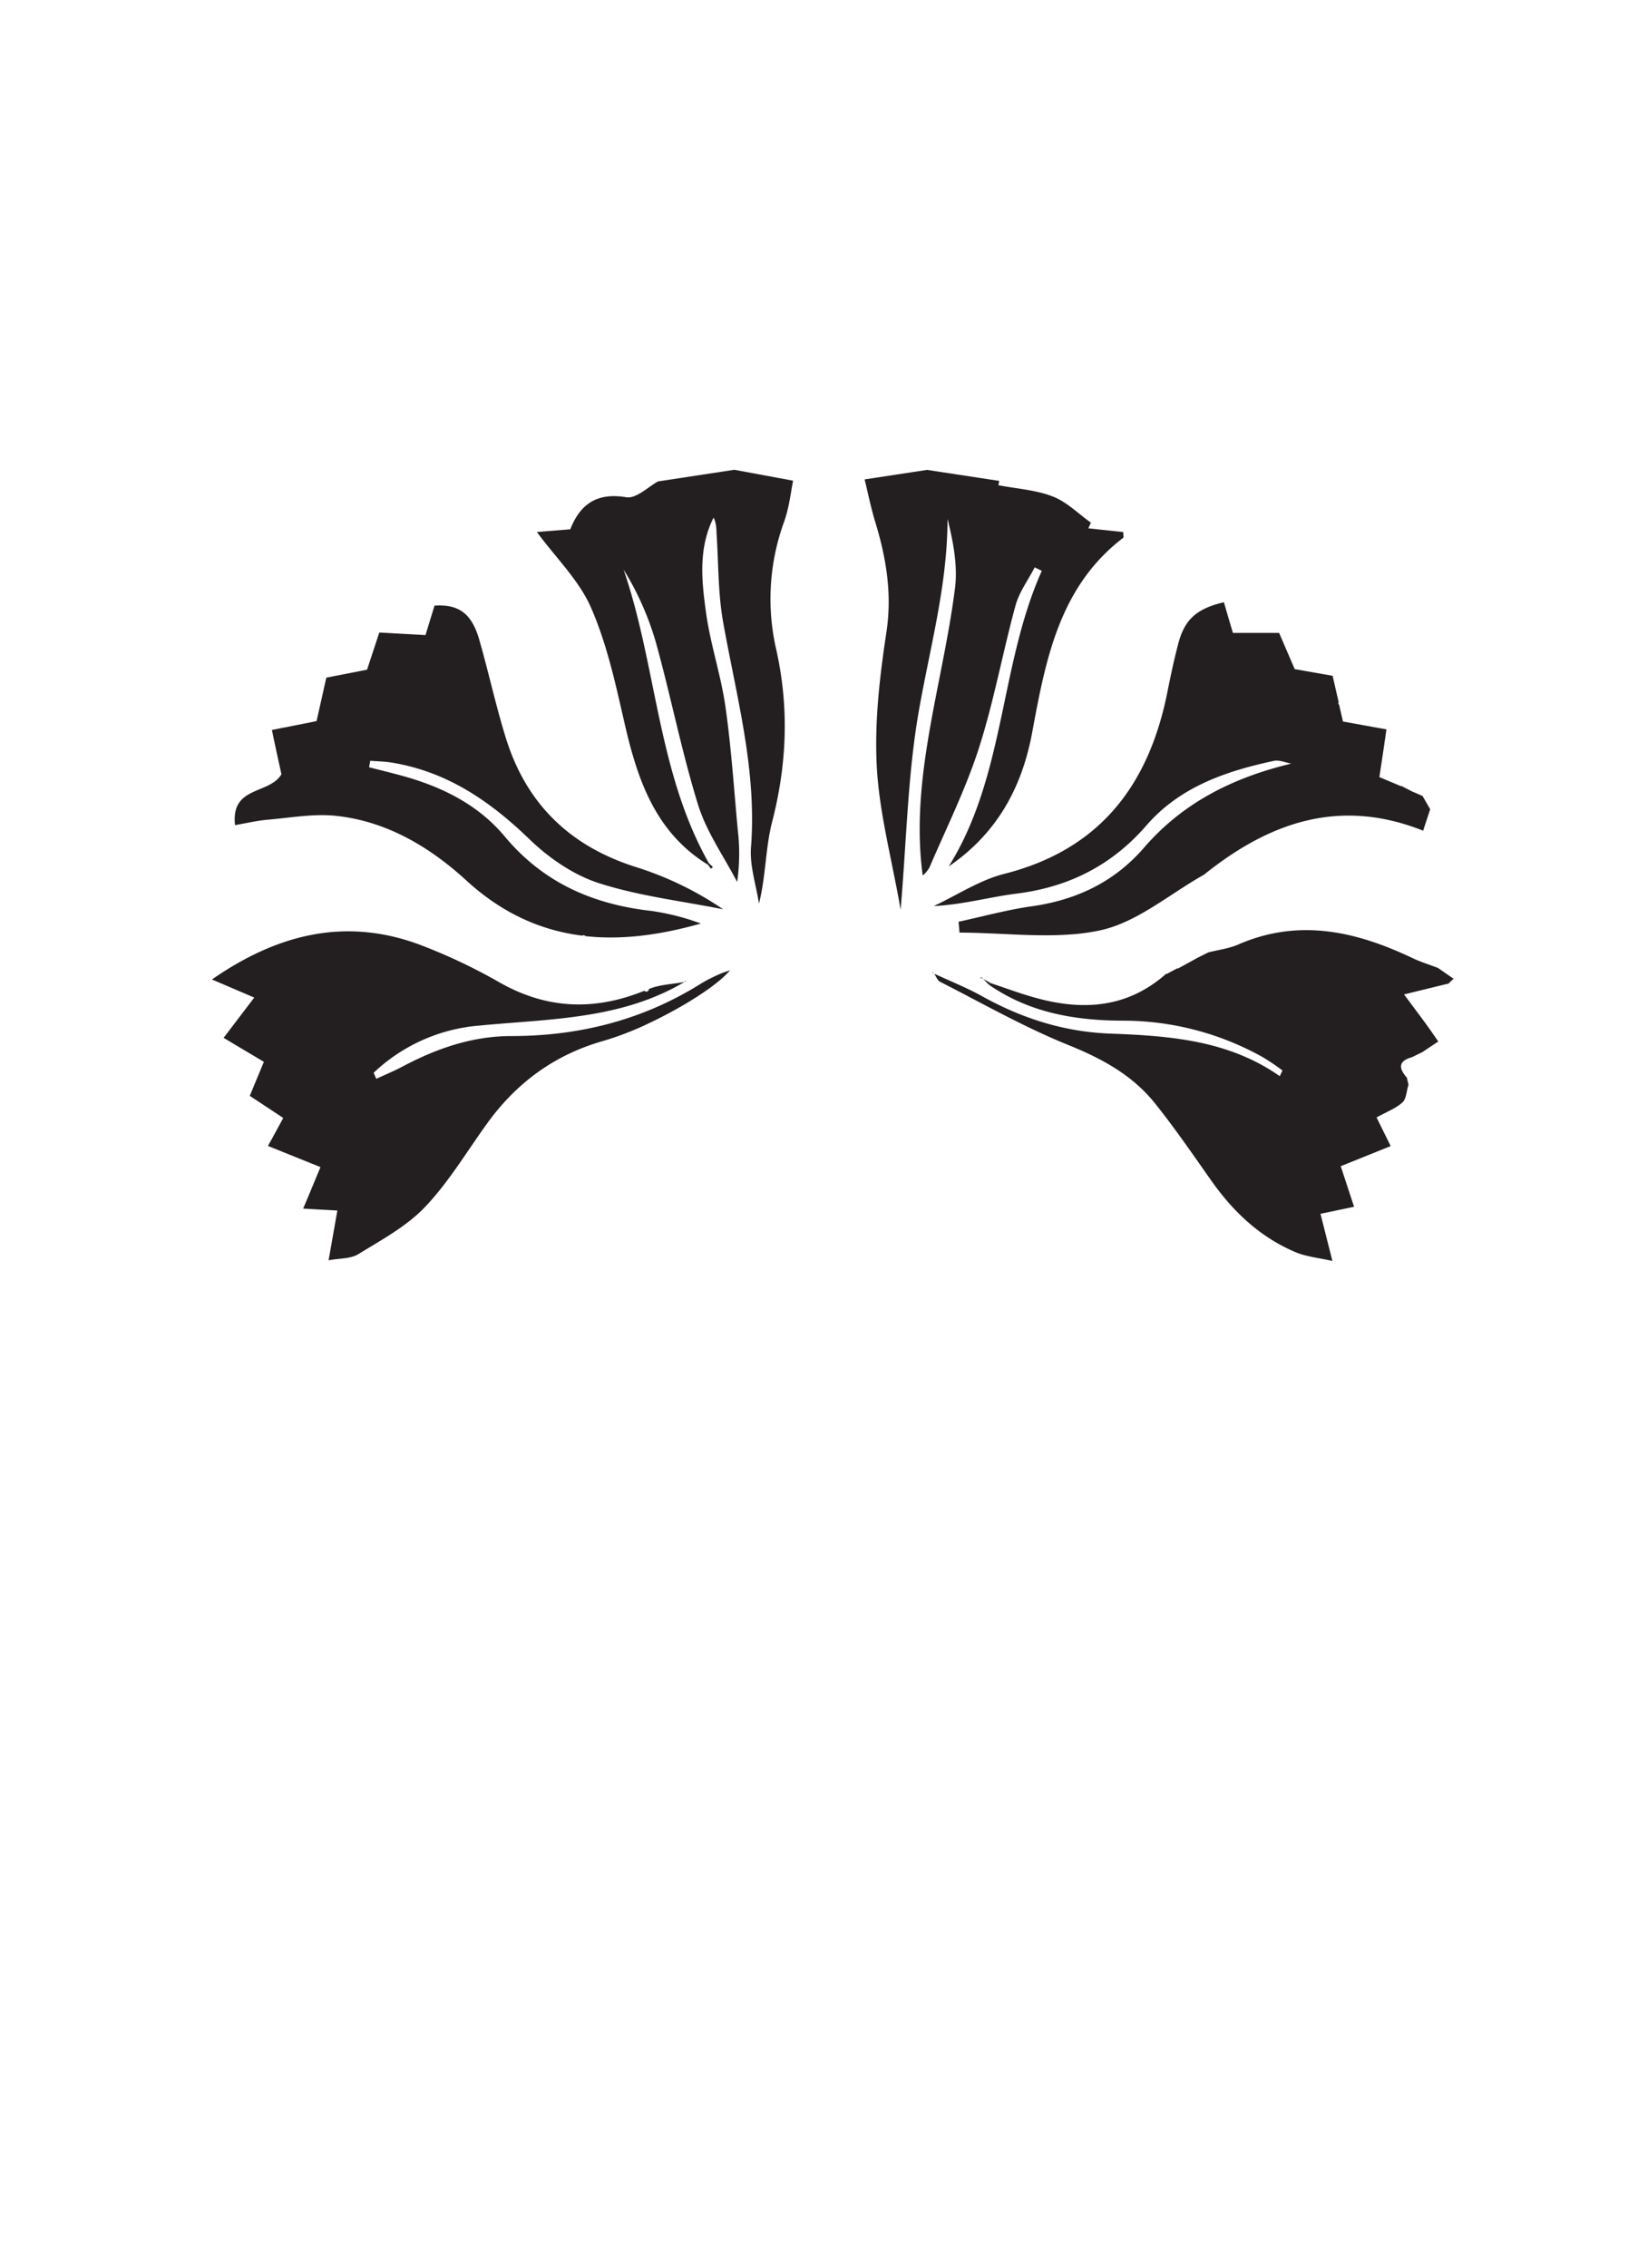 <svg id="Layer_1" data-name="Layer 1" xmlns="http://www.w3.org/2000/svg" viewBox="0 0 461.86 642.94"><defs><style>.cls-1{fill:#231f20;}</style></defs><path class="cls-1" d="M194.48,278.2l-.15.08c0-.13,0-.27,0-.41Z"/><path class="cls-1" d="M264.41,275.68Z"/><path class="cls-1" d="M412.48,277.32l-.19.07-4.33-3c-2.45-.94-5-1.73-7.34-2.85-16-7.58-32.21-11.27-49.38-3.78-2.63,1.14-5.59,1.49-8.4,2.2l-3,1.49-5.79,3.18.1-.22-3.2,1.69-.11-.07c-10.86,9.62-23.4,10.55-36.72,6.91-3.72-1-7.37-2.31-11-3.56a.55.55,0,0,1-.18-.06l-1.9-.64-.44.49c11.54,8,24.73,10.17,38.34,10.16a81.3,81.3,0,0,1,39.31,10.35,64.36,64.36,0,0,1,5.59,3.77l-.78,1.61c-14.61-10.24-31.35-11.44-48.19-12.07-13-.49-25-4.33-36.32-10.63-4.33-2.4-9-4.25-13.47-6.33.5.87.91,1.92,1.66,2.3,4.1,2.08,8.17,4.23,12.24,6.37l0,0c7.85,4.1,15.72,8.14,23.89,11.44,9.6,3.87,18.27,8.51,24.72,16.53,5.68,7.07,10.81,14.58,16.05,22,6.21,8.82,13.81,16,23.82,20.25,3.13,1.33,6.69,1.64,10.54,2.53l-3.38-13.37,9.53-2-3.79-11.5,14.17-5.7-4-8.12c2.87-1.6,5.44-2.54,7.32-4.24,1.13-1,1.17-3.23,1.7-4.91h.06l-.48-2.13c-2.34-2.62-2.51-4.71,1.43-5.79l3-1.47,4.48-3c-1.15-1.63-2.28-3.28-3.45-4.9-1.71-2.34-3.45-4.65-6.27-8.43l12.51-3.06-.06.16Z"/><path class="cls-1" d="M204.33,276.05a47.85,47.85,0,0,0-5.26,2.64c-16.49,10.39-34.56,15-54,15-11.09,0-21.25,3.53-30.94,8.68-2.4,1.27-4.92,2.3-7.38,3.44L106,304.1a49.31,49.31,0,0,1,30-13.38c19.9-1.92,40.17-1.68,58.17-12.36-3.38.63-7,.71-10.08,2v0a.75.75,0,0,1-.74.74.68.68,0,0,1-.54-.25c-14.08,5.7-27.64,5.31-41.19-2.42a160,160,0,0,0-21.94-10.41c-21.65-8.29-41.2-3.1-59.55,9.63l12,5.13-8.69,11.42L74.86,301l-4,9.64,9.5,6.27c-1.81,3.31-3,5.55-4.35,7.93l14.91,6C89,335.45,87.55,339,86,342.6l9.71.55c-.84,4.78-1.59,9-2.49,14.1,3-.57,6.2-.37,8.44-1.74,6.63-4.08,13.78-7.92,19-13.45,6.71-7.06,11.8-15.67,17.56-23.63,8.35-11.56,19.21-19.48,33-23.38a86.53,86.53,0,0,0,13.15-5.12h0c9.72-4.62,19.36-10.76,22.73-14.89C206.09,275.42,205.17,275.66,204.33,276.05Z"/><path class="cls-1" d="M403.57,225.63l-3-1.29c-1.06-.54-2.11-1.09-3.16-1.64l.2.22-6.28-2.63c.72-4.82,1.36-9,2-13.53L381,204.53l-1.1-4.75c0-.05-.09-.09-.13-.15a.68.68,0,0,1,0-.62c-.6-2.58-1.15-5-1.71-7.44l-10.75-1.89c-1.58-3.65-3.16-7.33-4.43-10.27h-13.1c-1-3.3-1.78-6-2.56-8.69-7.84,1.84-11.2,4.93-13,11.93-1.17,4.5-2.14,9-3.05,13.61-5.27,26.27-19.1,44.57-46.25,51.45-7,1.78-13.34,6-20,9.13,8.26-.4,15.78-2.56,23.44-3.52,14.84-1.85,27.05-8,36.89-19.35,9.5-10.92,22.5-15.36,36.13-18.28,1.53-.33,3.3.49,4.95.77-16.61,4-30.74,11.07-41.8,23.86-8.41,9.72-19.21,14.83-31.9,16.6-7,1-13.8,2.88-20.69,4.37l.28,3.08c10.86,0,22,1.38,32.68.42l.08,0h0a59,59,0,0,0,7.15-1.07c10.45-2.25,19.65-10.28,29.41-15.75,18.34-14.72,38.34-22,62.2-12.49l2-6.08Z"/><path class="cls-1" d="M143.2,237.12c-7.6-9.1-18-14.2-29.38-17.28-3-.82-6.08-1.57-9.12-2.35l.34-1.83c2,.16,4,.18,6,.5,15.69,2.52,27.94,10.89,39.2,21.77,5.49,5.29,12.44,10.09,19.6,12.39,11.39,3.68,23.51,5.08,35.32,7.44a94.22,94.22,0,0,0-24-11.74c-19.17-5.85-31.84-17.93-37.71-37-2.81-9.11-4.84-18.46-7.47-27.63-2.16-7.54-5.87-10.16-12.71-9.71-.83,2.73-1.66,5.42-2.56,8.35l-13.1-.73c-1.22,3.71-2.35,7.12-3.48,10.54l-11.55,2.25L89.81,204.4l-1,.2a1.09,1.09,0,0,1-.31.08h0l-11.36,2.24c1,4.89,1.91,8.91,2.7,12.56-3.45,5.82-14.41,3.21-13.16,14.42,3.47-.59,6.25-1.28,9.06-1.52,6.54-.54,13.19-1.8,19.62-1.11,14.42,1.55,26.61,8.85,37,18.37,10.26,9.38,21.25,14.14,32.83,15.59a.7.7,0,0,1,.75,0l.18.14c10.46,1.14,21.4-.37,32.71-3.58a68,68,0,0,0-14.05-3.57C168.22,256.35,154.15,250.24,143.2,237.12Z"/><path class="cls-1" d="M200.82,245.11C186,236,180.91,221.18,177.25,205.3c-2.57-11.18-5-22.59-9.56-33-3.36-7.76-9.95-14.12-15.38-21.49l9.48-.77c2.79-7.12,7.55-10.48,15.88-9.09,2.82.48,6.3-3,9-4.48l21.65-3.3L225,136.26c-.6,2.86-1.06,7.45-2.56,11.67a63.83,63.83,0,0,0-2.23,36.17c3.68,16.35,3.06,32.54-1.15,48.84-1.91,7.38-1.76,15.29-3.74,23.22-.82-5.35-2.67-10.78-2.26-16,1.71-22-4.19-42.83-7.94-64-1.4-7.92-1.27-16.12-1.79-24.19-.11-1.73,0-3.48-.89-5.24-4.39,8.75-3.38,18-2.13,27s4.22,17.65,5.5,26.6c1.65,11.61,2.42,23.34,3.5,35a56.36,56.36,0,0,1-.18,14.69c-3.78-7.26-8.69-14.17-11.08-21.86-4.7-15.17-7.74-30.83-12-46.15a83.16,83.16,0,0,0-9.13-20.53c9.42,27.44,9.59,57.52,24.26,83.35Z"/><path class="cls-1" d="M255.51,257.86c-2.58-14.69-6.08-27.55-6.77-40.56-.67-12.59.81-25.45,2.72-38,1.66-10.87,0-20.94-3.09-31.12-1.33-4.34-2.22-8.81-3.08-12.28l17.71-2.7,20.48,3.12-.24,1.22c5.16,1,10.58,1.32,15.4,3.19,4,1.53,7.25,4.88,10.84,7.42-.23.54-.47,1.08-.71,1.62l9.88,1.05c0,.73.2,1.45,0,1.63-18.19,13.9-22,34.61-25.82,55.16-2.93,15.84-10.12,28.72-23.68,38,16.09-25.74,14.37-56.85,26.4-83.79l-2-1c-1.85,3.57-4.39,7-5.43,10.75-3.68,13.45-6.15,27.25-10.41,40.5-3.72,11.56-9.19,22.56-14,33.76a7.81,7.81,0,0,1-1.94,2.35c-3.71-27.59,5.7-54.1,9.15-81.38.82-6.44-.48-13.16-2.11-19.71,0,18.86-5.06,36.7-8.22,54.9C257.51,219.88,257.18,238.22,255.51,257.86Z"/><path class="cls-1" d="M280.59,279.18,278.42,277l-.18.14,2.79,1.51Z"/><path class="cls-1" d="M264.86,275.68h-.45l.28.19Z"/><path class="cls-1" d="M194.33,278.33v-.46l.14.33Z"/><polygon class="cls-1" points="278.42 277.04 277.8 277.23 278.24 277.18 278.42 277.04"/><path class="cls-1" d="M201.17,244.76l1.08,1-.55.5-.88-1.16Z"/></svg>